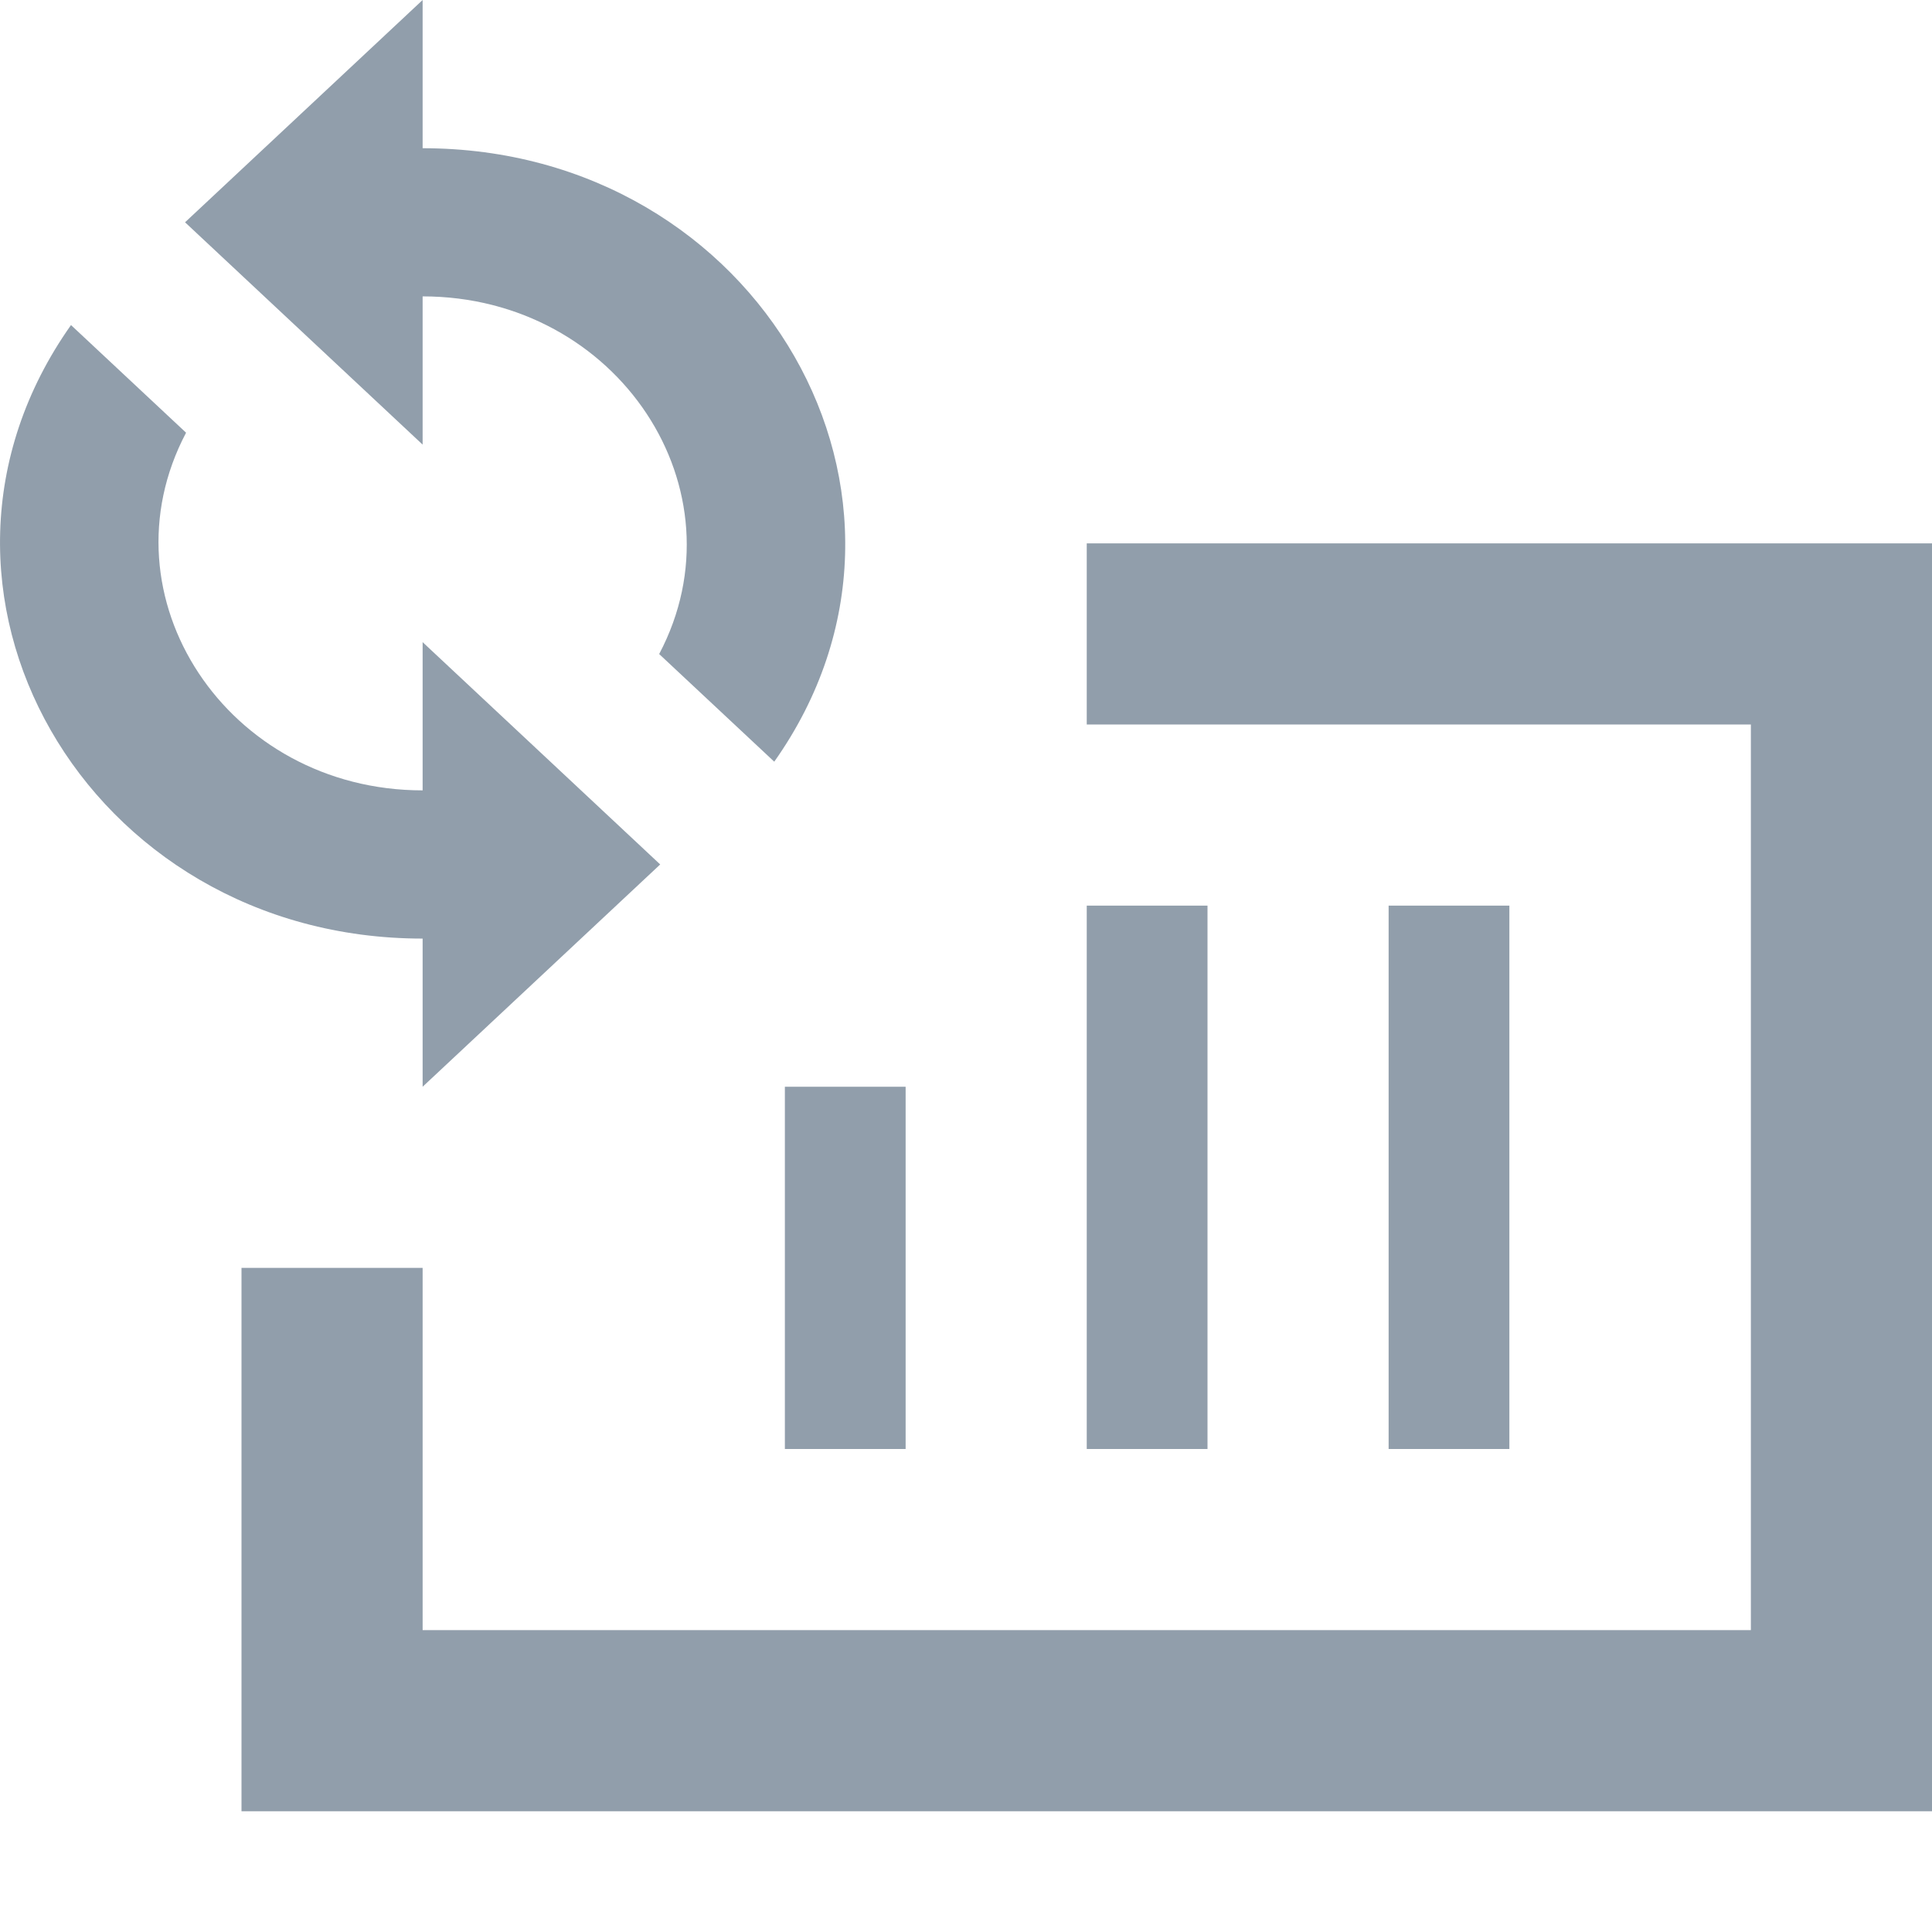 <svg width="32" height="32" viewBox="0 0 32 32" fill="none" xmlns="http://www.w3.org/2000/svg">
<path fill-rule="evenodd" clip-rule="evenodd" d="M7 21H4V30H32V21V12V9H18V12H29V27H7V21Z" fill="#919EAB"/>
<path d="M7 0V2.455C12.579 2.455 15.902 8.264 12.824 12.616L10.918 10.833C12.352 8.116 10.236 4.909 7 4.909V7.364L3.065 3.682L7 0ZM7 18V15.546C1.421 15.546 -1.902 9.736 1.176 5.384L3.082 7.167C1.648 9.884 3.764 13.091 7 13.091V10.636L10.935 14.318L7 18Z" fill="#919EAB"/>
<path d="M13 18H15V24H13V18Z" fill="#919EAB"/>
<path d="M18 15H20V24H18V15Z" fill="#919EAB"/>
<path d="M23 15H25V24H23V15Z" fill="#919EAB"/>
</svg>
